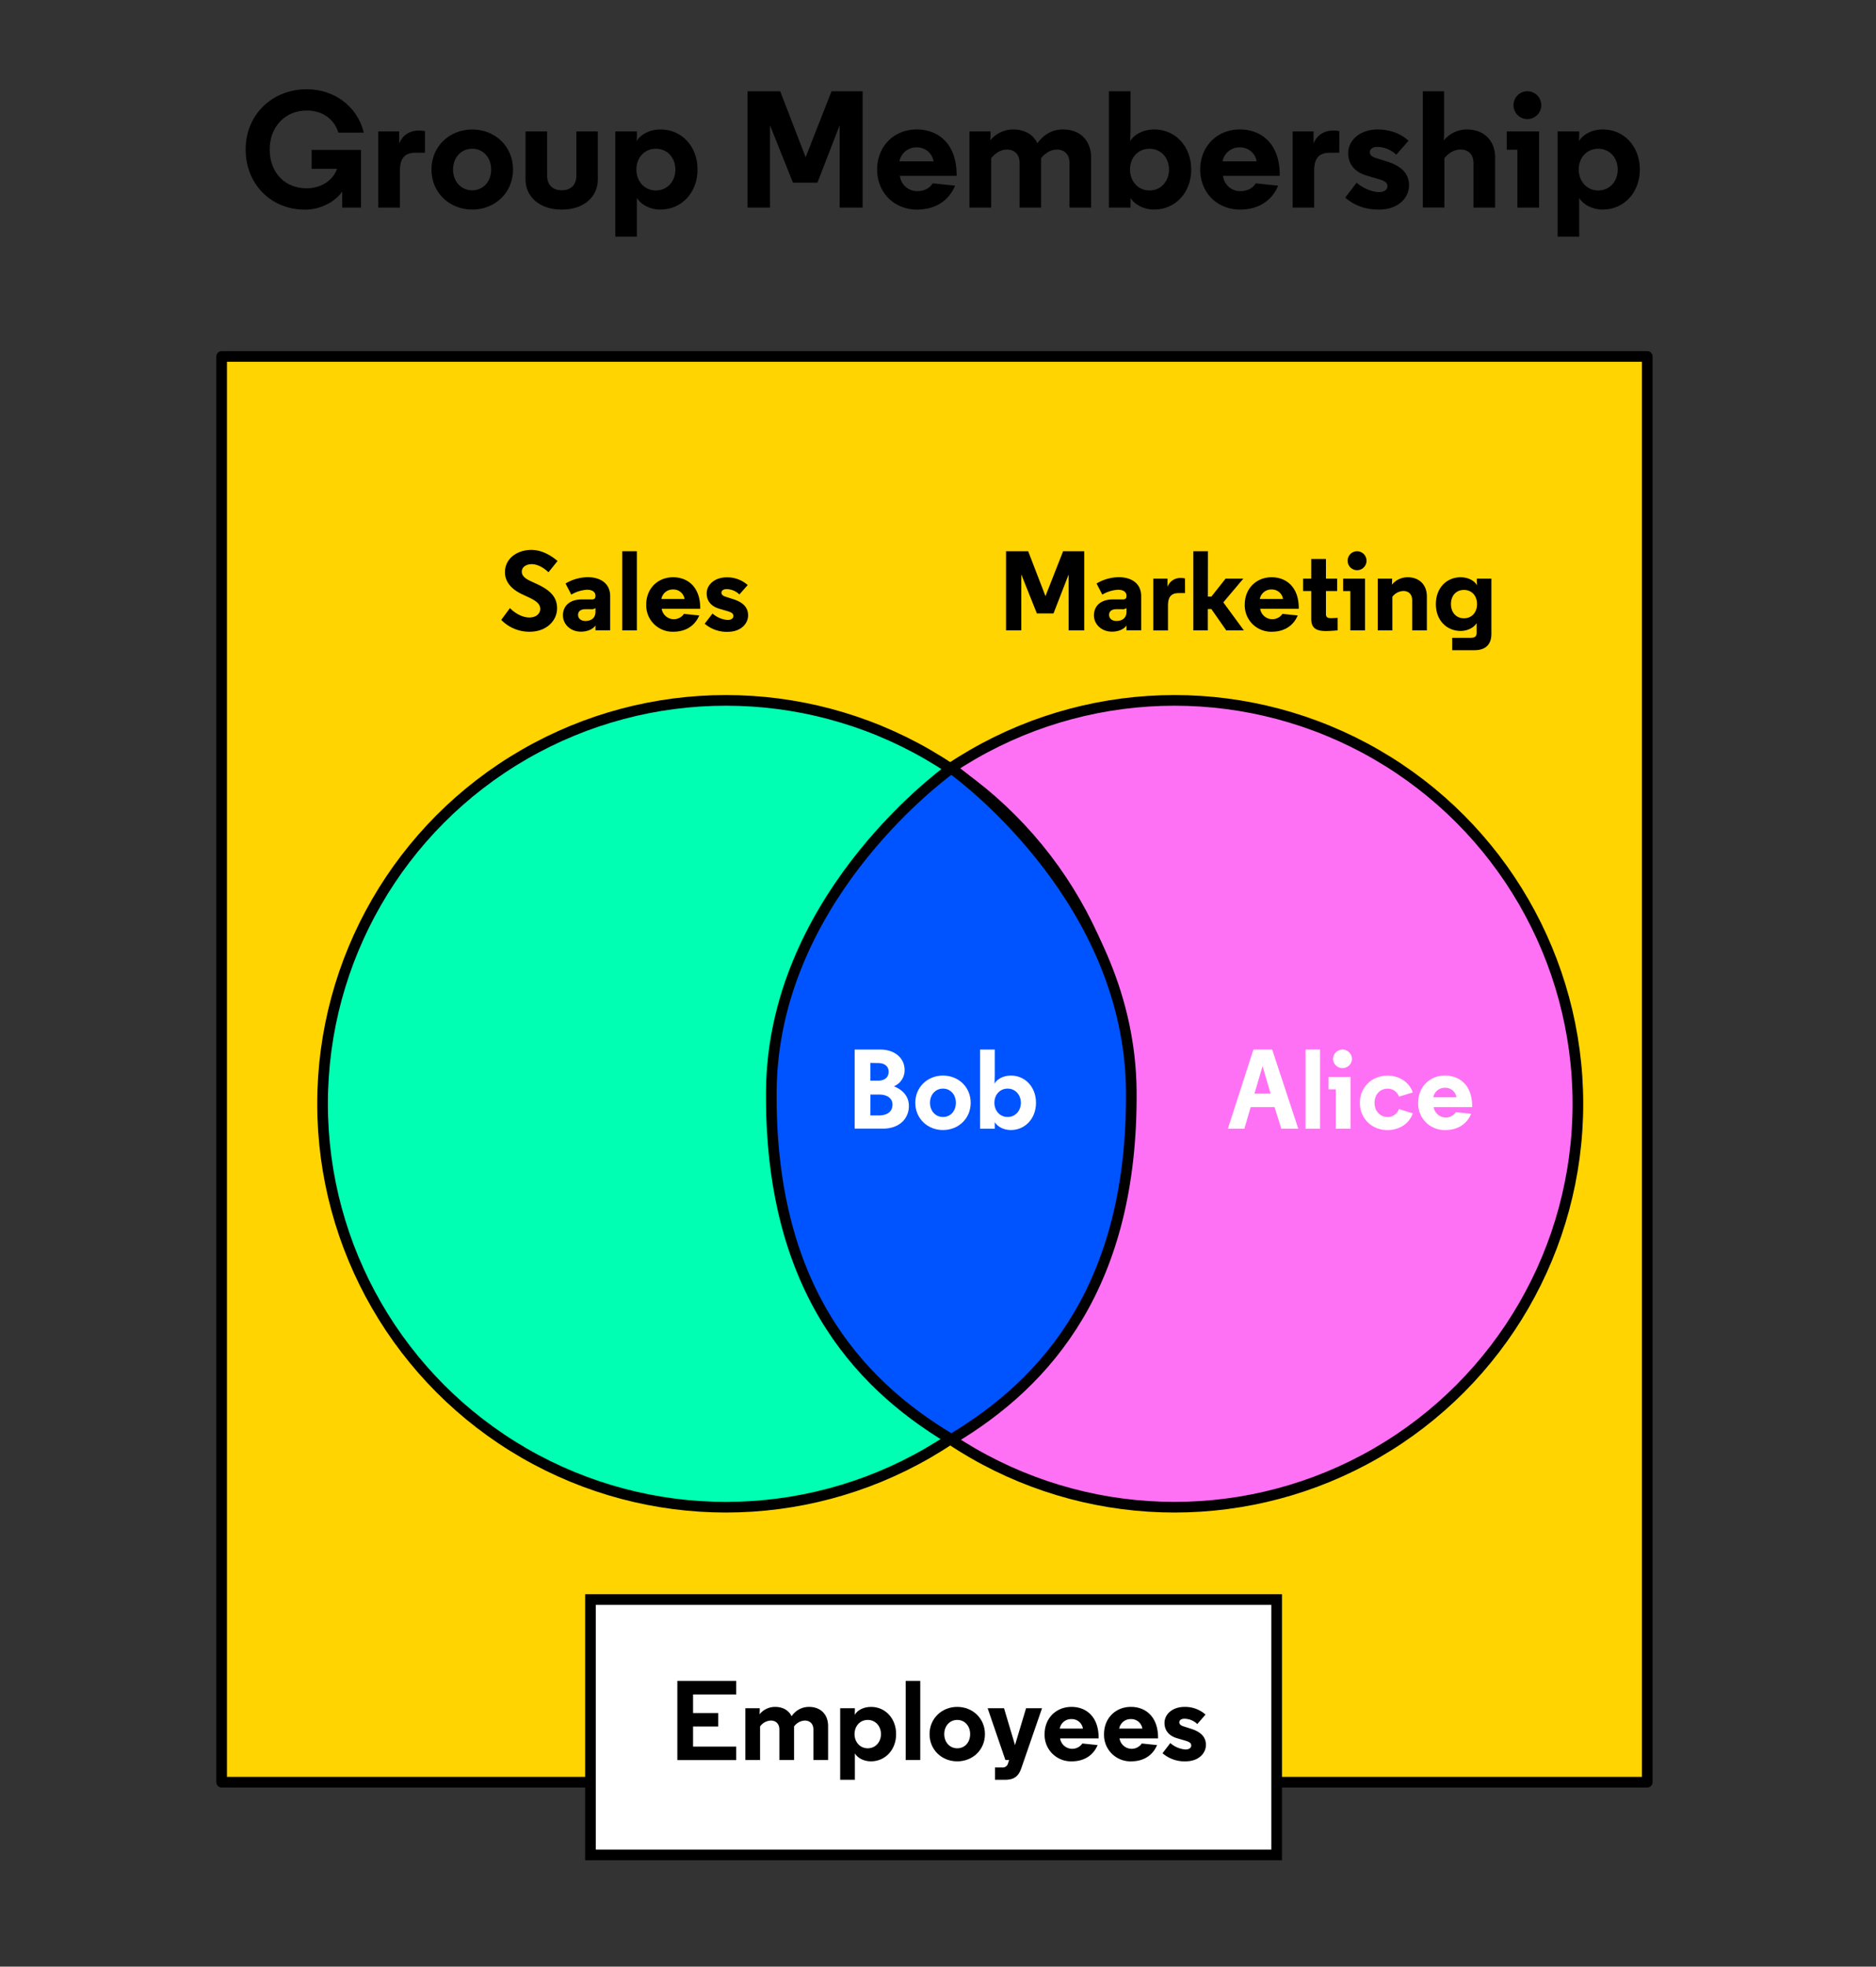 <svg id="Layer_1" data-name="Layer 1" xmlns="http://www.w3.org/2000/svg" viewBox="0 0 1058 1109"><rect x="0" y="0" width="1058" height="1109" fill="#333333" stroke="none"/><defs><style>.cls-1{fill:#ffd400;}.cls-1,.cls-2,.cls-3,.cls-4,.cls-5{stroke:#000;stroke-width:6px;}.cls-1,.cls-2,.cls-4{stroke-linecap:round;stroke-linejoin:round;}.cls-2{fill:#ff71f4;}.cls-3{fill:#00ffb3;}.cls-3,.cls-5{stroke-miterlimit:10;}.cls-4{fill:#0054ff;}.cls-5,.cls-6{fill:#fff;}</style></defs><rect class="cls-1" x="125" y="201" width="804" height="804"/><circle class="cls-2" cx="662.39" cy="622.44" r="227.49"/><circle class="cls-3" cx="409.4" cy="622.44" r="227.49"/><path class="cls-4" d="M638,615c-1-105.29-91.33-174.33-101.06-181.46v-.63l-.43.31c-.28-.19-.43-.31-.43-.31v.63C526.34,440.67,436,509.71,435,615c-1,109.31,47.31,164.29,101,196.39V812l.51-.3.51.3v-.61C590.69,779.29,639,724.31,638,615Z"/><rect class="cls-5" x="333" y="902" width="387" height="144"/><path d="M138.54,84.25c0-19.77,15.18-33.93,34.49-33.93,14.81,0,28.31,9,32.15,24.47H190.84C188.4,67,181.75,62.32,173,62.32c-12.37,0-20.9,9.37-20.9,21.93,0,13.69,9.09,21.94,20.81,21.94,9.18,0,15.37-5.44,17.15-11H175.75V84.53h27.84v32.53H193V108c-2.53,3.84-9.93,10.22-21.18,10.22C153,118.19,138.54,104,138.54,84.25Z"/><path d="M239.67,86.13h-5.15c-6.19,0-9,2.9-9,10.4v20.53H213.33V74.13h11.81V81c1.69-4.59,5.82-7.4,11.16-7.4a13.82,13.82,0,0,1,3.37.37Z"/><path d="M243.33,95.6c0-13.13,10.21-22.59,23-22.59s23,9.46,23,22.59-10.22,22.59-23,22.59S243.33,108.72,243.33,95.6Zm12.18,0c0,6.65,4.41,11.71,10.78,11.71S277,102.25,277,95.6s-4.41-11.72-10.69-11.72S255.51,88.85,255.51,95.6Z"/><path d="M296.38,101.31V74.13h12.18V99.06c0,5.91,3.94,8.25,8.25,8.25s8.25-2.34,8.25-8.25V74.13h12.09v27.18c0,9-7.12,16.88-20.34,16.88S296.38,110.31,296.38,101.31Z"/><path d="M359.18,133.46H347V74.13h12.19v2.06c0,2.06-.19,3-.19,3.47C361.05,76,366.11,73,372.58,73c11.81,0,20.81,9.46,20.81,22.59s-9.09,22.59-20.9,22.59c-6.09,0-11.16-2.91-13.31-6.57ZM358.9,95.6c0,6.56,4.5,11.81,11,11.81s11-5.25,11-11.81-4.5-11.72-11-11.72S358.9,88.94,358.9,95.6Z"/><path d="M447.19,103,434.26,70.66v46.4H421.6V51.45H440l14.35,37.21,14.62-37.21h17.53v65.61H473.53V70.66L461,103Z"/><path d="M539.52,99.16h-32a9.73,9.73,0,0,0,9.85,8.62c3.56,0,6.93-1.5,8.62-4.4l12.65,1.31c-3.84,9.18-11.9,13.5-21.46,13.5-12.84,0-22.5-9.47-22.5-22.59S504.18,73,517,73c11.81,0,22.5,7.68,22.5,25.68ZM507.27,91h19.22A9.31,9.31,0,0,0,517,83.13,9.58,9.58,0,0,0,507.27,91Z"/><path d="M603.16,91.85c0-5.25-3.37-7.5-7.12-7.5-3.47,0-6.56,2-8.91,4.87v27.84H575V91.85c0-5.16-3.28-7.5-7.13-7.5-3.46,0-6.56,2-8.9,4.87v27.84H546.73V74.13h11.91v1.69c0,1.5-.19,3.37-.19,3.37A16.62,16.62,0,0,1,571.29,73c6.38,0,11.34,2.71,13.78,7.78,3.56-5,8.44-7.78,14.44-7.78,9.28,0,15.84,5.9,15.84,15.93v28.12H603.16Z"/><path d="M637.56,117.06H625.37V51.45h12.19V72.63c0,2.81-.19,5.81-.19,7C639.43,76,644.5,73,651,73c11.81,0,20.81,9.46,20.81,22.59s-9.09,22.59-20.9,22.59c-6.09,0-11.16-2.91-13.31-6.57Zm-.28-21.46c0,6.56,4.5,11.81,11,11.81s11-5.25,11-11.81-4.5-11.72-11-11.72S637.28,88.94,637.28,95.6Z"/><path d="M721.73,99.16h-32a9.71,9.71,0,0,0,9.84,8.62c3.56,0,6.94-1.5,8.62-4.4l12.66,1.31c-3.85,9.18-11.91,13.5-21.47,13.5-12.84,0-22.49-9.47-22.49-22.59S686.39,73,699.23,73c11.81,0,22.5,7.68,22.5,25.68ZM689.49,91H708.7a9.31,9.31,0,0,0-9.47-7.87A9.56,9.56,0,0,0,689.49,91Z"/><path d="M755.29,86.13h-5.16c-6.19,0-9,2.9-9,10.4v20.53H729V74.13h11.81V81c1.68-4.59,5.81-7.4,11.15-7.4a13.9,13.9,0,0,1,3.38.37Z"/><path d="M787.43,87.25a15.65,15.65,0,0,0-10.59-4.4c-3.19,0-4.31,1.59-4.31,2.9,0,1.5.94,2.53,3.19,3.28l7.12,2.25c8.81,2.91,11.81,7.69,11.81,13.31,0,6.28-5.34,13.6-17.06,13.6-9.47,0-15.37-3.66-18.93-6.75l6.46-8.44c3.1,2.91,8.63,5.34,12.66,5.34,2.9,0,4.69-1.5,4.69-3.18,0-2.16-1.41-3.1-4.88-4.13l-7.31-2.15c-6.94-2.25-9.94-6.94-9.94-12.56,0-7,6.38-13.31,16.69-13.31,5.62,0,12.28,1.68,17.34,6.37Z"/><path d="M827.27,73c9.28,0,15.93,5.9,15.93,15.93v28.12H831V92c0-5.43-3.47-7.68-7.31-7.68-3.57,0-6.75,2-9.1,4.87v27.84H802.43V51.45h12V75.82c0,1.5-.19,3.37-.19,3.37A16.83,16.83,0,0,1,827.27,73Z"/><path d="M868,117.06H855.76V84.44h-6V74.13H868Zm-6.66-65.61a7.86,7.86,0,0,1,7.88,7.87,7.83,7.83,0,0,1-15.66,0A7.84,7.84,0,0,1,861.29,51.45Z"/><path d="M890.63,133.46H878.44V74.13h12.19v2.06c0,2.06-.19,3-.19,3.47C892.5,76,897.57,73,904,73c11.81,0,20.81,9.46,20.81,22.59s-9.09,22.59-20.9,22.59c-6.09,0-11.15-2.91-13.31-6.57Zm-.28-37.86c0,6.56,4.5,11.81,11,11.81s11-5.25,11-11.81-4.5-11.72-11-11.72S890.35,88.94,890.35,95.6Z"/><path d="M415.2,955.51H390.86V966h14.21v7.59H390.86v11.34H415.2v7.59H382V947.86h33.2Z"/><path d="M458.73,975.33c0-3.56-2.29-5.09-4.84-5.09a8,8,0,0,0-6.06,3.31v18.93h-8.28V975.33c0-3.5-2.23-5.09-4.85-5.09a7.93,7.93,0,0,0-6.05,3.31v18.93h-8.29V963.29h8.1v1.15c0,1-.13,2.29-.13,2.29a11.31,11.31,0,0,1,8.73-4.21c4.34,0,7.71,1.85,9.37,5.29a11.75,11.75,0,0,1,9.82-5.29c6.31,0,10.77,4,10.77,10.84v19.12h-8.29Z"/><path d="M482.12,1003.63h-8.29V963.29h8.29v1.4c0,1.4-.13,2-.13,2.36,1.4-2.49,4.84-4.53,9.24-4.53,8,0,14.15,6.44,14.15,15.36s-6.18,15.36-14.21,15.36c-4.14,0-7.59-2-9.05-4.46Zm-.19-25.75c0,4.47,3.06,8,7.45,8s7.46-3.57,7.46-8-3.06-8-7.46-8S481.93,973.36,481.93,977.88Z"/><path d="M519,992.48h-8.23V947.86H519Z"/><path d="M524.24,977.88c0-8.92,7-15.36,15.62-15.36s15.61,6.44,15.61,15.36-6.94,15.36-15.61,15.36S524.24,986.81,524.24,977.88Zm8.29,0c0,4.53,3,8,7.33,8s7.27-3.44,7.27-8-3-8-7.27-8S532.53,973.29,532.53,977.88Z"/><path d="M569.11,992.48H567l-10-29.19h9.24l6.19,20.78,6.24-20.78h9L576,997.07c-1.47,4.27-3.76,6.56-9.12,6.56h-5.73v-6.94h4.07a3.05,3.05,0,0,0,3.26-2.3Z"/><path d="M619.59,980.31H597.86a6.93,6.93,0,0,0,12.55,2.86l8.61.9c-2.62,6.24-8.1,9.17-14.6,9.17a14.89,14.89,0,0,1-15.3-15.36c0-8.92,6.44-15.36,15.17-15.36,8,0,15.3,5.23,15.3,17.47Zm-21.93-5.55h13.07a6.33,6.33,0,0,0-6.44-5.35A6.52,6.52,0,0,0,597.66,974.76Z"/><path d="M653.11,980.31H631.38a6.93,6.93,0,0,0,12.55,2.86l8.61.9c-2.62,6.24-8.1,9.17-14.6,9.17a14.89,14.89,0,0,1-15.3-15.36c0-8.92,6.44-15.36,15.17-15.36,8,0,15.3,5.23,15.3,17.47Zm-21.92-5.55h13.06a6.33,6.33,0,0,0-6.44-5.35A6.5,6.5,0,0,0,631.19,974.76Z"/><path d="M675.22,972.21a10.63,10.63,0,0,0-7.2-3c-2.17,0-2.93,1.08-2.93,2s.64,1.72,2.17,2.23L672.1,975c6,2,8,5.23,8,9,0,4.27-3.63,9.24-11.6,9.24a18.82,18.82,0,0,1-12.87-4.58l4.39-5.74a14.51,14.51,0,0,0,8.61,3.63c2,0,3.19-1,3.19-2.17,0-1.46-1-2.1-3.32-2.8l-5-1.47c-4.72-1.53-6.76-4.71-6.76-8.54,0-4.78,4.34-9.05,11.35-9.05a17.39,17.39,0,0,1,11.79,4.34Z"/><path d="M309.32,322.72c-2.74-2.68-6.31-4.59-9.43-4.59-2.93,0-5.61,1.53-5.61,4.21,0,2,1.27,3.63,4.84,5.29l3.7,1.72c7.07,3.31,11.35,7,11.35,13.7s-5.68,13.19-15.49,13.19a22,22,0,0,1-16-6.69l4.91-6.63c3.31,3.38,7.52,5.29,10.9,5.29,3.82,0,6.18-2.1,6.18-4.84,0-3.06-2.74-4.78-7-6.76l-3.13-1.46c-6-2.81-9.75-6.89-9.75-12.49,0-7.84,7-12.56,14.92-12.56,5.16,0,10.45,2.55,14.72,6.25Z"/><path d="M335.83,336c0-2.1-1.65-3.44-4.84-3.44a19.81,19.81,0,0,0-8.8,2.74l-3.25-6.25a25,25,0,0,1,12.5-3.57c6.62,0,12.68,3.06,12.68,10.77v19.19h-8.29v-2.74c-1.53,2.29-4.84,3.5-8.16,3.5-6.18,0-10.19-4.39-10.19-9.17,0-5.55,4.08-9,10.58-9h5.73c1.41,0,2-.64,2-1.72Zm0,9v-2.11a3.6,3.6,0,0,1-2.55.64h-3.12c-2.61,0-4.14,1.15-4.14,3.19s1.59,3.44,4.14,3.44C333.16,350.19,335.83,348.66,335.83,345Z"/><path d="M359.16,355.48h-8.22V310.86h8.22Z"/><path d="M394.91,343.31H373.18a6.93,6.93,0,0,0,12.56,2.86l8.6.9c-2.61,6.24-8.09,9.17-14.6,9.17a14.88,14.88,0,0,1-15.29-15.36c0-8.92,6.43-15.36,15.17-15.36,8,0,15.29,5.23,15.29,17.47ZM373,337.76h13.06a6.32,6.32,0,0,0-6.43-5.35A6.5,6.5,0,0,0,373,337.76Z"/><path d="M417,335.21a10.65,10.65,0,0,0-7.21-3c-2.16,0-2.93,1.08-2.93,2s.64,1.72,2.17,2.23L413.9,338c6,2,8,5.23,8,9.05,0,4.27-3.63,9.24-11.6,9.24a18.85,18.85,0,0,1-12.87-4.58l4.4-5.74a14.46,14.46,0,0,0,8.6,3.63c2,0,3.19-1,3.19-2.17,0-1.46-1-2.1-3.32-2.8l-5-1.47c-4.71-1.53-6.75-4.71-6.75-8.54,0-4.78,4.33-9.05,11.34-9.05a17.37,17.37,0,0,1,11.79,4.34Z"/><path d="M584.77,345.92l-8.8-22v31.55h-8.6V310.86h12.49l9.75,25.31,9.94-25.31h11.92v44.62h-8.79V323.93l-8.54,22Z"/><path d="M635.31,336c0-2.1-1.66-3.44-4.85-3.44a19.73,19.73,0,0,0-8.79,2.74l-3.25-6.25a24.94,24.94,0,0,1,12.49-3.57c6.63,0,12.68,3.06,12.68,10.77v19.19h-8.28v-2.74c-1.53,2.29-4.85,3.5-8.16,3.5-6.18,0-10.2-4.39-10.2-9.17,0-5.55,4.08-9,10.58-9h5.74c1.4,0,2-.64,2-1.72Zm0,9v-2.11a3.61,3.61,0,0,1-2.55.64h-3.13c-2.61,0-4.14,1.15-4.14,3.19s1.59,3.44,4.14,3.44C632.63,350.19,635.31,348.66,635.31,345Z"/><path d="M668.32,334.45h-3.51c-4.2,0-6.11,2-6.11,7.07v14h-8.29V326.29h8v4.65a7.69,7.69,0,0,1,7.59-5,9.45,9.45,0,0,1,2.29.25Z"/><path d="M681.19,336.42h2l8-10.13h10l-11.29,13.38,11.6,15.81h-9.94l-8.41-12.05h-2v12.05H673V310.86h8.22Z"/><path d="M732.43,343.31H710.7a6.93,6.93,0,0,0,12.56,2.86l8.6.9c-2.61,6.24-8.09,9.17-14.59,9.17A14.88,14.88,0,0,1,702,340.88c0-8.92,6.44-15.36,15.17-15.36,8,0,15.29,5.23,15.29,17.47Zm-21.92-5.55h13.07a6.34,6.34,0,0,0-6.44-5.35A6.51,6.51,0,0,0,710.51,337.76Z"/><path d="M747.79,315.2v11.09h6.31v7h-6.31v13.19c0,1.85,1.47,2.11,2.74,2.11,2.11,0,3.83-.19,3.83-.19v7.07s-4,.38-6.44.38c-4.14,0-8.41-.7-8.41-6.56v-16h-4.59v-7h4.59V315.2Z"/><path d="M769.84,355.48h-8.28V333.3h-4.08v-7h12.36Zm-4.52-44.62a5.35,5.35,0,0,1,5.35,5.36,5.32,5.32,0,0,1-10.64,0A5.33,5.33,0,0,1,765.32,310.86Z"/><path d="M793.87,325.52c6.31,0,10.83,4,10.83,10.84v19.12h-8.28v-17c0-3.69-2.36-5.22-5-5.22a8.1,8.1,0,0,0-6.19,3.31v18.93H777V326.29h8.09v1.15c0,1-.12,2.29-.12,2.29A11.48,11.48,0,0,1,793.87,325.52Z"/><path d="M841.09,326.29v31.36c0,4.59-2.29,9-9.36,9H819v-7h10.65c1.46,0,3.12-.38,3.12-2.61V351.4c-1.4,2.36-4.91,4.4-9,4.4-7.9,0-14-6-14-15.11s6-15.17,14-15.17c4.39,0,7.77,2,9.24,4.53,0-.32-.13-.89-.13-2.42v-1.34Zm-15.48,22.37c4.39,0,7.39-3.25,7.39-8s-3-8-7.39-8-7.33,3.25-7.33,8S821.27,348.66,825.61,348.66Z"/><path class="cls-6" d="M732.18,636.48h-9.56l-3.82-12.17H705.35l-3.57,12.17h-9.3l14.4-44.62h10.58Zm-20.07-35.06H712l-4.53,15.3h9.12Z"/><path class="cls-6" d="M744.48,636.48h-8.22V591.86h8.22Z"/><path class="cls-6" d="M761.63,636.48h-8.29V614.3h-4.08v-7h12.37Zm-4.53-44.62a5.35,5.35,0,0,1,5.36,5.36,5.33,5.33,0,0,1-10.65,0A5.34,5.34,0,0,1,757.1,591.86Z"/><path class="cls-6" d="M775.2,621.88c0,4.59,3,8,7.33,8a6.69,6.69,0,0,0,6.44-4.46l7.77,2.42c-1.91,5.8-7.64,9.43-14.27,9.43-8.67,0-15.55-6.43-15.55-15.36s6.88-15.36,15.55-15.36c6.63,0,12.36,3.7,14.27,9.5L789,618.38a6.78,6.78,0,0,0-6.44-4.46C778.2,613.92,775.2,617.29,775.2,621.88Z"/><path class="cls-6" d="M830.27,624.31H808.53a6.93,6.93,0,0,0,12.56,2.86l8.6.9c-2.61,6.24-8.09,9.17-14.59,9.17a14.89,14.89,0,0,1-15.3-15.36c0-8.92,6.44-15.36,15.17-15.36,8,0,15.3,5.23,15.3,17.47Zm-21.93-5.55h13.07a6.34,6.34,0,0,0-6.44-5.35A6.51,6.51,0,0,0,808.34,618.76Z"/><path class="cls-6" d="M504.29,612.51v.13c5.16,2.11,8.28,5.87,8.28,11,0,7.14-5.29,12.81-14.72,12.81H482V591.86h14.4c9.18,0,13.77,5.68,13.77,11.41A9.83,9.83,0,0,1,504.29,612.51Zm-13.45-13.13v10h4.52c3.19,0,5.8-1.6,5.8-5s-2.74-4.91-5.8-4.91Zm0,29.64h4.59c5.35,0,7.9-2.48,7.9-6.12s-3.12-5.67-7.46-5.67h-5Z"/><path class="cls-6" d="M516.2,621.88c0-8.92,6.95-15.36,15.62-15.36s15.61,6.44,15.61,15.36-6.95,15.36-15.61,15.36S516.2,630.81,516.2,621.88Zm8.29,0c0,4.53,3,8,7.33,8s7.26-3.44,7.26-8-3-8-7.26-8S524.49,617.29,524.49,621.88Z"/><path class="cls-6" d="M561,636.48h-8.28V591.86H561v14.41c0,1.91-.12,4-.12,4.78,1.4-2.49,4.84-4.53,9.24-4.53,8,0,14.15,6.44,14.15,15.36s-6.18,15.36-14.21,15.36c-4.15,0-7.59-2-9.06-4.46Zm-.19-14.6c0,4.47,3.06,8,7.46,8s7.46-3.57,7.46-8-3.06-8-7.46-8S560.81,617.36,560.81,621.88Z"/></svg>